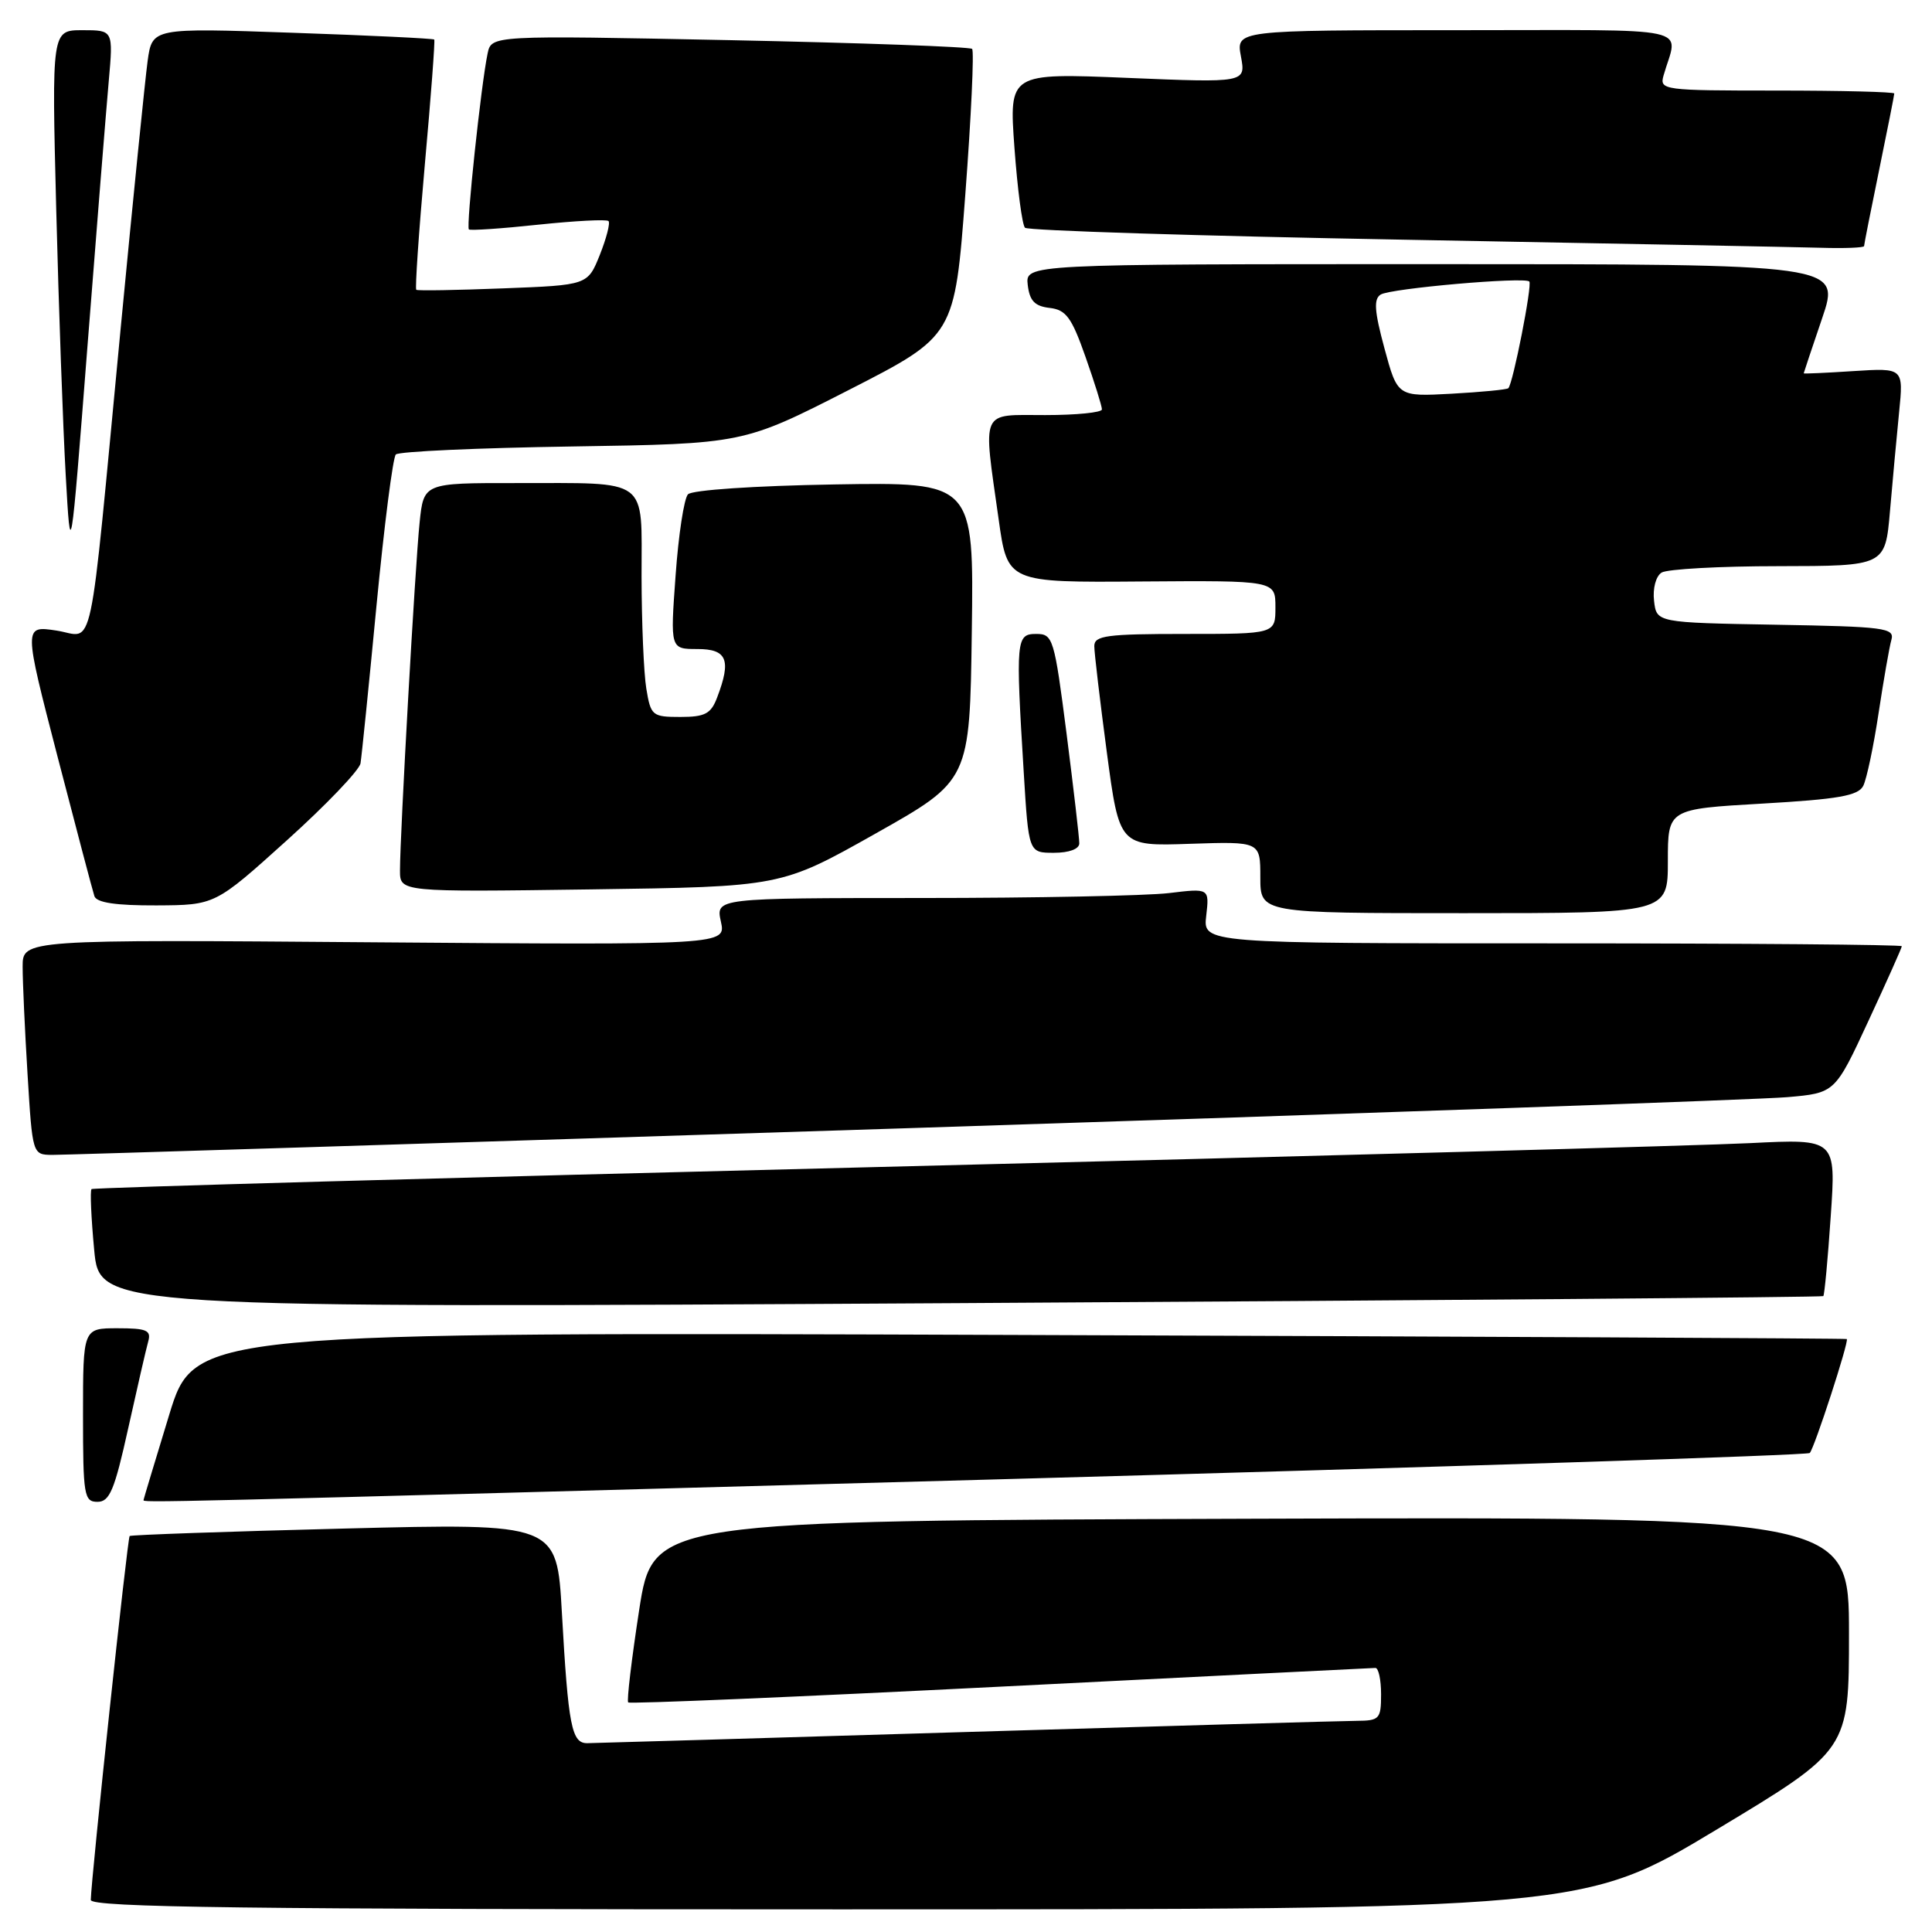 <?xml version="1.0" encoding="UTF-8" standalone="no"?>
<!DOCTYPE svg PUBLIC "-//W3C//DTD SVG 1.1//EN" "http://www.w3.org/Graphics/SVG/1.1/DTD/svg11.dtd" >
<svg xmlns="http://www.w3.org/2000/svg" xmlns:xlink="http://www.w3.org/1999/xlink" version="1.1" viewBox="0 0 256 256">
 <g >
 <path fill="currentColor"
d=" M 227.44 242.44 C 245.00 231.88 245.00 231.88 245.00 216.43 C 245.00 200.99 245.00 200.99 165.76 201.24 C 86.53 201.50 86.53 201.50 84.69 213.35 C 83.69 219.86 83.03 225.37 83.24 225.58 C 83.45 225.79 105.65 224.85 132.56 223.49 C 159.48 222.13 181.84 221.02 182.25 221.01 C 182.66 221.01 183.00 222.57 183.00 224.50 C 183.00 227.78 182.79 228.00 179.75 228.02 C 177.96 228.03 154.68 228.70 128.00 229.50 C 101.33 230.30 78.75 230.97 77.83 230.98 C 75.74 231.01 75.30 228.75 74.45 213.66 C 73.79 201.83 73.79 201.83 45.65 202.54 C 30.17 202.93 17.36 203.38 17.18 203.53 C 16.89 203.78 12.10 248.67 12.03 251.75 C 12.01 252.74 32.44 253.00 110.94 253.00 C 209.88 253.00 209.88 253.00 227.44 242.44 Z  M 16.99 189.25 C 18.18 183.89 19.37 178.71 19.64 177.75 C 20.06 176.27 19.44 176.00 15.57 176.00 C 11.00 176.00 11.00 176.00 11.00 187.50 C 11.00 198.17 11.14 199.00 12.92 199.00 C 14.53 199.00 15.18 197.44 16.99 189.25 Z  M 131.88 196.03 C 190.94 194.40 239.50 192.83 239.80 192.53 C 240.41 191.92 245.04 177.68 244.71 177.43 C 244.59 177.34 195.29 177.10 135.13 176.89 C 25.77 176.50 25.77 176.50 22.41 187.50 C 20.56 193.55 19.04 198.61 19.02 198.75 C 18.99 199.13 17.84 199.16 131.88 196.03 Z  M 241.60 171.74 C 241.75 171.58 242.20 166.83 242.58 161.18 C 243.29 150.90 243.29 150.90 231.90 151.47 C 225.63 151.79 173.70 153.21 116.50 154.63 C 59.30 156.05 12.33 157.37 12.13 157.56 C 11.92 157.75 12.08 161.38 12.48 165.62 C 13.20 173.33 13.20 173.33 127.26 172.67 C 189.99 172.31 241.44 171.89 241.60 171.74 Z  M 120.00 149.50 C 180.78 147.54 233.35 145.69 236.82 145.38 C 243.15 144.83 243.15 144.83 247.57 135.29 C 250.01 130.04 252.00 125.58 252.00 125.38 C 252.00 125.17 231.17 125.00 205.70 125.00 C 159.40 125.00 159.40 125.00 159.83 121.35 C 160.25 117.69 160.25 117.69 154.88 118.34 C 151.92 118.69 137.20 118.99 122.17 118.99 C 94.84 119.00 94.84 119.00 95.52 122.11 C 96.21 125.22 96.21 125.22 49.60 124.86 C 3.00 124.49 3.00 124.49 3.00 128.09 C 3.00 130.07 3.29 136.48 3.65 142.34 C 4.30 152.98 4.31 153.00 6.90 153.03 C 8.33 153.04 59.22 151.45 120.00 149.50 Z  M 221.00 114.10 C 221.00 107.20 221.00 107.20 233.53 106.48 C 243.61 105.90 246.22 105.44 246.89 104.13 C 247.34 103.23 248.26 98.90 248.92 94.50 C 249.59 90.10 250.35 85.72 250.62 84.78 C 251.07 83.20 249.73 83.03 235.31 82.78 C 219.50 82.50 219.50 82.50 219.17 79.61 C 218.98 77.97 219.41 76.35 220.17 75.87 C 220.90 75.41 227.87 75.02 235.65 75.02 C 249.80 75.00 249.80 75.00 250.43 67.75 C 250.77 63.76 251.32 57.86 251.64 54.63 C 252.23 48.75 252.23 48.75 245.61 49.17 C 241.98 49.41 239.00 49.54 239.00 49.47 C 239.00 49.41 240.10 46.12 241.44 42.18 C 243.88 35.00 243.88 35.00 189.87 35.00 C 135.87 35.00 135.87 35.00 136.18 37.75 C 136.43 39.86 137.10 40.57 139.08 40.80 C 141.26 41.05 142.00 42.06 143.84 47.30 C 145.04 50.71 146.02 53.84 146.01 54.25 C 146.00 54.66 142.62 55.00 138.50 55.00 C 129.80 55.00 130.24 54.01 132.33 68.84 C 133.50 77.19 133.50 77.19 151.25 77.05 C 169.00 76.92 169.00 76.92 169.00 80.46 C 169.00 84.00 169.00 84.00 157.00 84.00 C 146.63 84.00 145.00 84.22 145.00 85.61 C 145.00 86.50 145.75 92.83 146.66 99.68 C 148.32 112.13 148.32 112.13 157.66 111.81 C 167.00 111.50 167.00 111.50 167.00 116.25 C 167.00 121.00 167.00 121.00 194.00 121.00 C 221.00 121.00 221.00 121.00 221.00 114.10 Z  M 38.00 111.36 C 43.23 106.65 47.62 102.05 47.77 101.15 C 47.92 100.24 48.88 90.82 49.89 80.22 C 50.91 69.61 52.06 60.61 52.45 60.22 C 52.84 59.82 63.37 59.35 75.83 59.16 C 98.50 58.81 98.50 58.81 112.50 51.66 C 126.50 44.50 126.50 44.50 127.91 25.75 C 128.69 15.43 129.09 6.76 128.81 6.48 C 128.53 6.20 114.09 5.68 96.71 5.32 C 65.12 4.68 65.12 4.68 64.61 7.09 C 63.75 11.16 61.74 30.08 62.13 30.40 C 62.33 30.57 66.48 30.29 71.33 29.77 C 76.19 29.26 80.37 29.04 80.63 29.29 C 80.88 29.54 80.36 31.56 79.48 33.77 C 77.87 37.78 77.87 37.78 66.68 38.21 C 60.53 38.45 55.35 38.54 55.16 38.40 C 54.98 38.27 55.49 30.81 56.29 21.83 C 57.10 12.85 57.66 5.38 57.54 5.24 C 57.42 5.10 48.96 4.69 38.74 4.34 C 20.17 3.69 20.17 3.69 19.56 8.09 C 19.23 10.52 17.62 26.45 15.99 43.50 C 11.67 88.67 12.60 84.32 7.46 83.55 C 3.13 82.90 3.13 82.90 7.61 100.20 C 10.08 109.71 12.28 118.06 12.51 118.75 C 12.81 119.61 15.36 119.99 20.72 119.97 C 28.50 119.93 28.50 119.93 38.00 111.36 Z  M 116.00 110.46 C 128.50 103.42 128.50 103.42 128.77 83.65 C 129.04 63.88 129.04 63.88 110.57 64.19 C 99.98 64.37 91.69 64.93 91.16 65.50 C 90.64 66.05 89.90 70.89 89.52 76.25 C 88.81 86.00 88.81 86.00 92.41 86.00 C 96.34 86.00 96.93 87.43 95.02 92.43 C 94.21 94.58 93.42 95.00 90.16 95.00 C 86.43 95.00 86.23 94.84 85.64 91.25 C 85.30 89.19 85.02 82.49 85.01 76.37 C 85.00 63.11 86.25 64.03 68.32 64.01 C 56.14 64.00 56.14 64.00 55.60 69.25 C 55.01 74.85 53.00 110.60 53.00 115.35 C 53.00 118.20 53.00 118.20 78.25 117.85 C 103.50 117.50 103.50 117.50 116.00 110.46 Z  M 143.01 111.75 C 143.02 111.06 142.26 104.54 141.33 97.25 C 139.70 84.56 139.53 84.00 137.31 84.00 C 134.64 84.00 134.57 84.71 135.65 102.34 C 136.30 113.00 136.30 113.00 139.65 113.00 C 141.66 113.00 143.01 112.50 143.01 111.75 Z  M 14.41 10.75 C 15.01 4.00 15.01 4.00 10.93 4.00 C 6.85 4.00 6.85 4.00 7.45 27.75 C 7.78 40.81 8.35 56.67 8.71 63.00 C 9.36 74.50 9.36 74.50 11.58 46.00 C 12.80 30.32 14.08 14.46 14.41 10.75 Z  M 247.00 32.61 C 247.00 32.40 247.90 27.85 249.00 22.50 C 250.10 17.15 251.00 12.60 251.00 12.39 C 251.00 12.18 243.99 12.00 235.43 12.00 C 220.34 12.00 219.88 11.94 220.43 10.00 C 222.33 3.33 225.40 4.00 192.96 4.00 C 163.78 4.00 163.78 4.00 164.43 7.48 C 165.08 10.97 165.08 10.97 149.39 10.32 C 133.70 9.67 133.70 9.67 134.42 19.59 C 134.82 25.04 135.44 29.81 135.82 30.18 C 136.19 30.55 158.77 31.27 186.00 31.76 C 213.23 32.26 238.09 32.74 241.25 32.83 C 244.41 32.93 247.00 32.82 247.00 32.61 Z  M 183.45 46.17 C 182.11 41.22 182.00 39.62 182.95 39.03 C 184.28 38.21 201.99 36.66 202.64 37.30 C 203.06 37.72 200.47 50.88 199.86 51.44 C 199.66 51.63 196.28 51.95 192.34 52.17 C 185.18 52.56 185.18 52.56 183.45 46.17 Z "/>
</g>
</svg>